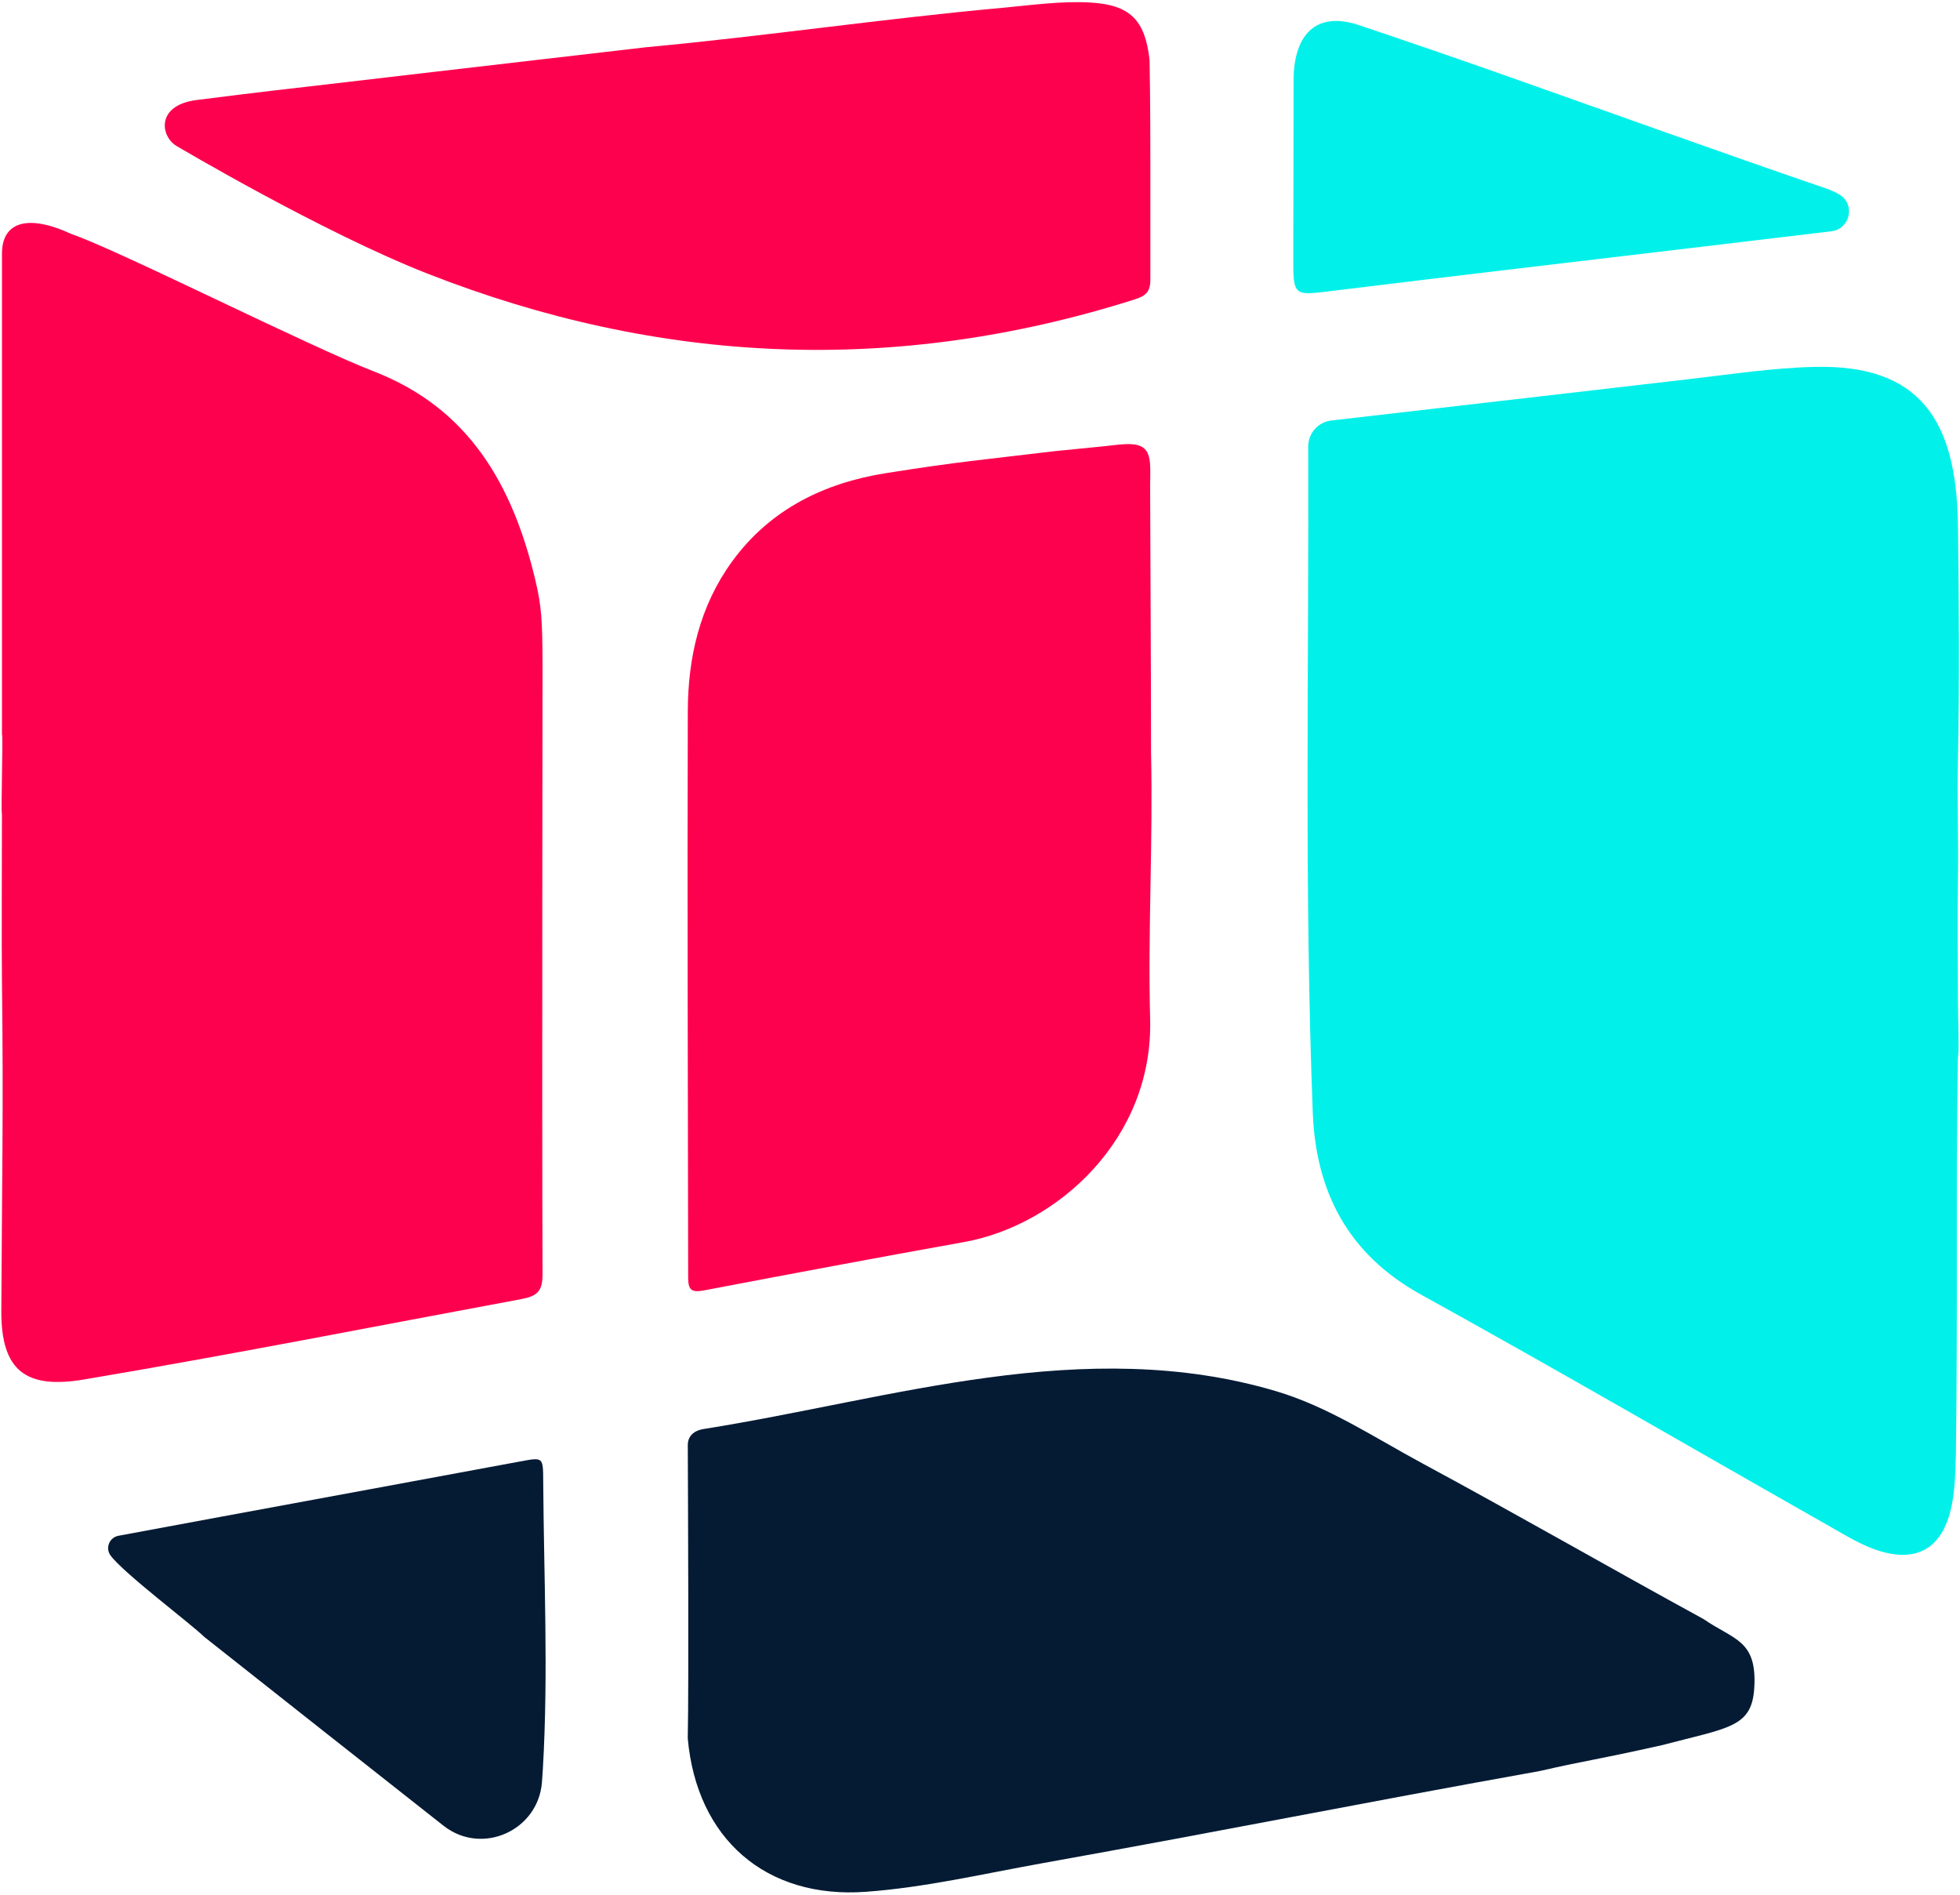 <svg width="635" height="614" viewBox="0 0 635 614" fill="none" xmlns="http://www.w3.org/2000/svg">
<path d="M634.43 341.535L634.31 342.775C633.62 391.385 634.32 419.675 633.67 470.915C633.44 477.845 633.45 484.855 631.31 491.565C628.06 501.745 620.74 505.615 610.31 502.865C603.9 501.175 598.34 497.635 592.67 494.425C548.61 469.435 504.82 443.945 460.47 419.465C436.75 406.375 426.3 386.155 425.31 360.415C422.54 288.515 424.06 216.565 423.84 144.645C423.83 140.345 427.04 136.715 431.32 136.225C469.96 131.815 508.59 127.275 547.23 122.825C560.83 121.255 574.381 119.155 588.101 118.855C621.871 118.105 633.86 136.015 634.33 169.915C634.68 195.055 634.86 221.075 634.33 246.215C634.05 259.295 634.53 271.715 634.33 284.795C634.13 297.875 634.33 310.735 634.33 323.815C634.32 328.615 634.74 339.685 634.43 341.535Z" fill="#01F1EA"/>
<path d="M0.67 237.995C0.66 237.965 0.64 237.925 0.64 237.895C0.64 204.175 0.64 179.395 0.64 128.265C0.64 120.135 0.64 95.205 0.64 82.135C0.64 71.805 9.14 69.275 23.221 75.855C37.62 80.685 99.92 112.125 121.12 120.335C151.78 132.205 166.01 156.815 173.4 187.755C175.41 196.175 175.751 200.805 175.771 215.945C175.781 224.535 175.551 352.855 175.771 412.805C175.791 418.315 174.061 419.905 168.841 420.875C121.631 429.645 74.52 438.945 27.16 446.915C8.48 450.055 0.34 444.185 0.43 424.735C0.63 382.215 1.15 360.395 0.63 317.765C0.49 306.325 0.63 275.095 0.63 263.645C0.26 263.635 1 239.215 0.67 237.995Z" fill="#FE014E"/>
<path d="M222.83 468.175C222.82 465.465 224.56 463.495 227.96 462.955C258.82 458.045 289.19 450.445 320.19 446.275C351.45 442.065 382.59 441.595 413.18 450.625C430.36 455.695 445.28 465.715 460.87 474.115C491.41 490.575 521.48 507.905 551.93 524.535C561.77 531.335 569.29 531.245 568.35 546.795C567.57 559.635 560.26 559.655 538.32 565.405C515.33 570.535 514.34 570.205 498.91 573.745C434.81 585.265 401.4 592.185 337.29 603.695C318.41 607.085 299.63 611.495 280.48 612.885C248.03 615.235 225.69 595.585 222.82 563.175C223.19 544.765 222.88 483.925 222.83 468.175Z" fill="#051B34"/>
<path d="M372.911 243.685C373.581 272.535 371.861 301.395 372.621 330.205C373.631 368.795 342.751 396.935 312.281 402.395C284.131 407.435 256.021 412.725 227.921 418.075C224.011 418.815 222.961 417.835 222.951 413.925C222.871 352.755 222.641 291.605 222.831 230.435C222.881 213.055 226.681 196.315 237.221 181.855C249.551 164.925 267.171 156.425 287.021 153.285C310.771 149.515 318.231 148.985 341.761 146.155C341.961 146.135 358.001 144.535 358.211 144.515C364.451 143.805 369.861 142.875 371.751 146.665C372.981 149.125 372.621 152.915 372.621 157.825C372.691 186.445 372.911 215.045 372.911 243.685Z" fill="#FE014E"/>
<path d="M57.361 47.385C52.062 44.455 50.231 34.125 63.681 32.405C84.781 29.705 99.802 28.045 99.802 28.045C99.802 28.045 170.741 19.755 209.211 15.315C247.671 11.745 286.132 6.045 324.602 2.545C334.162 1.675 343.722 0.265 353.342 0.825C366.142 1.575 370.981 6.535 372.411 19.255C372.421 19.345 372.431 19.435 372.431 19.525C372.691 30.625 372.691 52.655 372.691 52.655C372.691 52.655 372.691 77.505 372.691 89.505C372.811 93.985 371.951 95.625 367.691 96.975C290.271 121.555 213.931 118.225 138.491 88.645C104.191 75.185 57.371 47.395 57.361 47.385Z" fill="#FE014E"/>
<path d="M35.78 503.875C34.05 501.465 35.47 498.075 38.39 497.535C49.98 495.385 61.041 493.325 72.091 491.285C104.21 485.345 136.34 479.445 168.46 473.475C176 472.075 175.94 471.985 175.99 479.815C176.19 510.885 177.69 541.945 175.88 573.015C175.79 574.495 175.7 575.975 175.58 577.445C174.31 593.105 156.12 601.215 143.76 591.525C143.69 591.475 143.63 591.425 143.56 591.375C113.24 567.475 96.45 554.255 66.17 530.295C62.22 526.345 39.82 509.495 35.78 503.875Z" fill="#051B34"/>
<path d="M596.002 63.075C601.192 66.235 599.372 74.205 593.342 74.925C579.452 76.585 565.562 78.245 551.682 79.895C511.712 84.655 471.732 89.315 431.782 94.225C418.962 95.805 418.982 96.095 419.002 83.005C419.022 64.595 419.052 46.185 419.092 27.785C419.092 25.745 419.082 23.685 419.322 21.655C420.842 9.055 428.372 4.145 440.352 8.165C455.842 13.355 471.282 18.675 486.692 24.105C521.542 36.385 556.292 48.965 591.252 60.925C593.052 61.535 594.632 62.235 596.002 63.075Z" fill="#01F1EA"/>
</svg>
